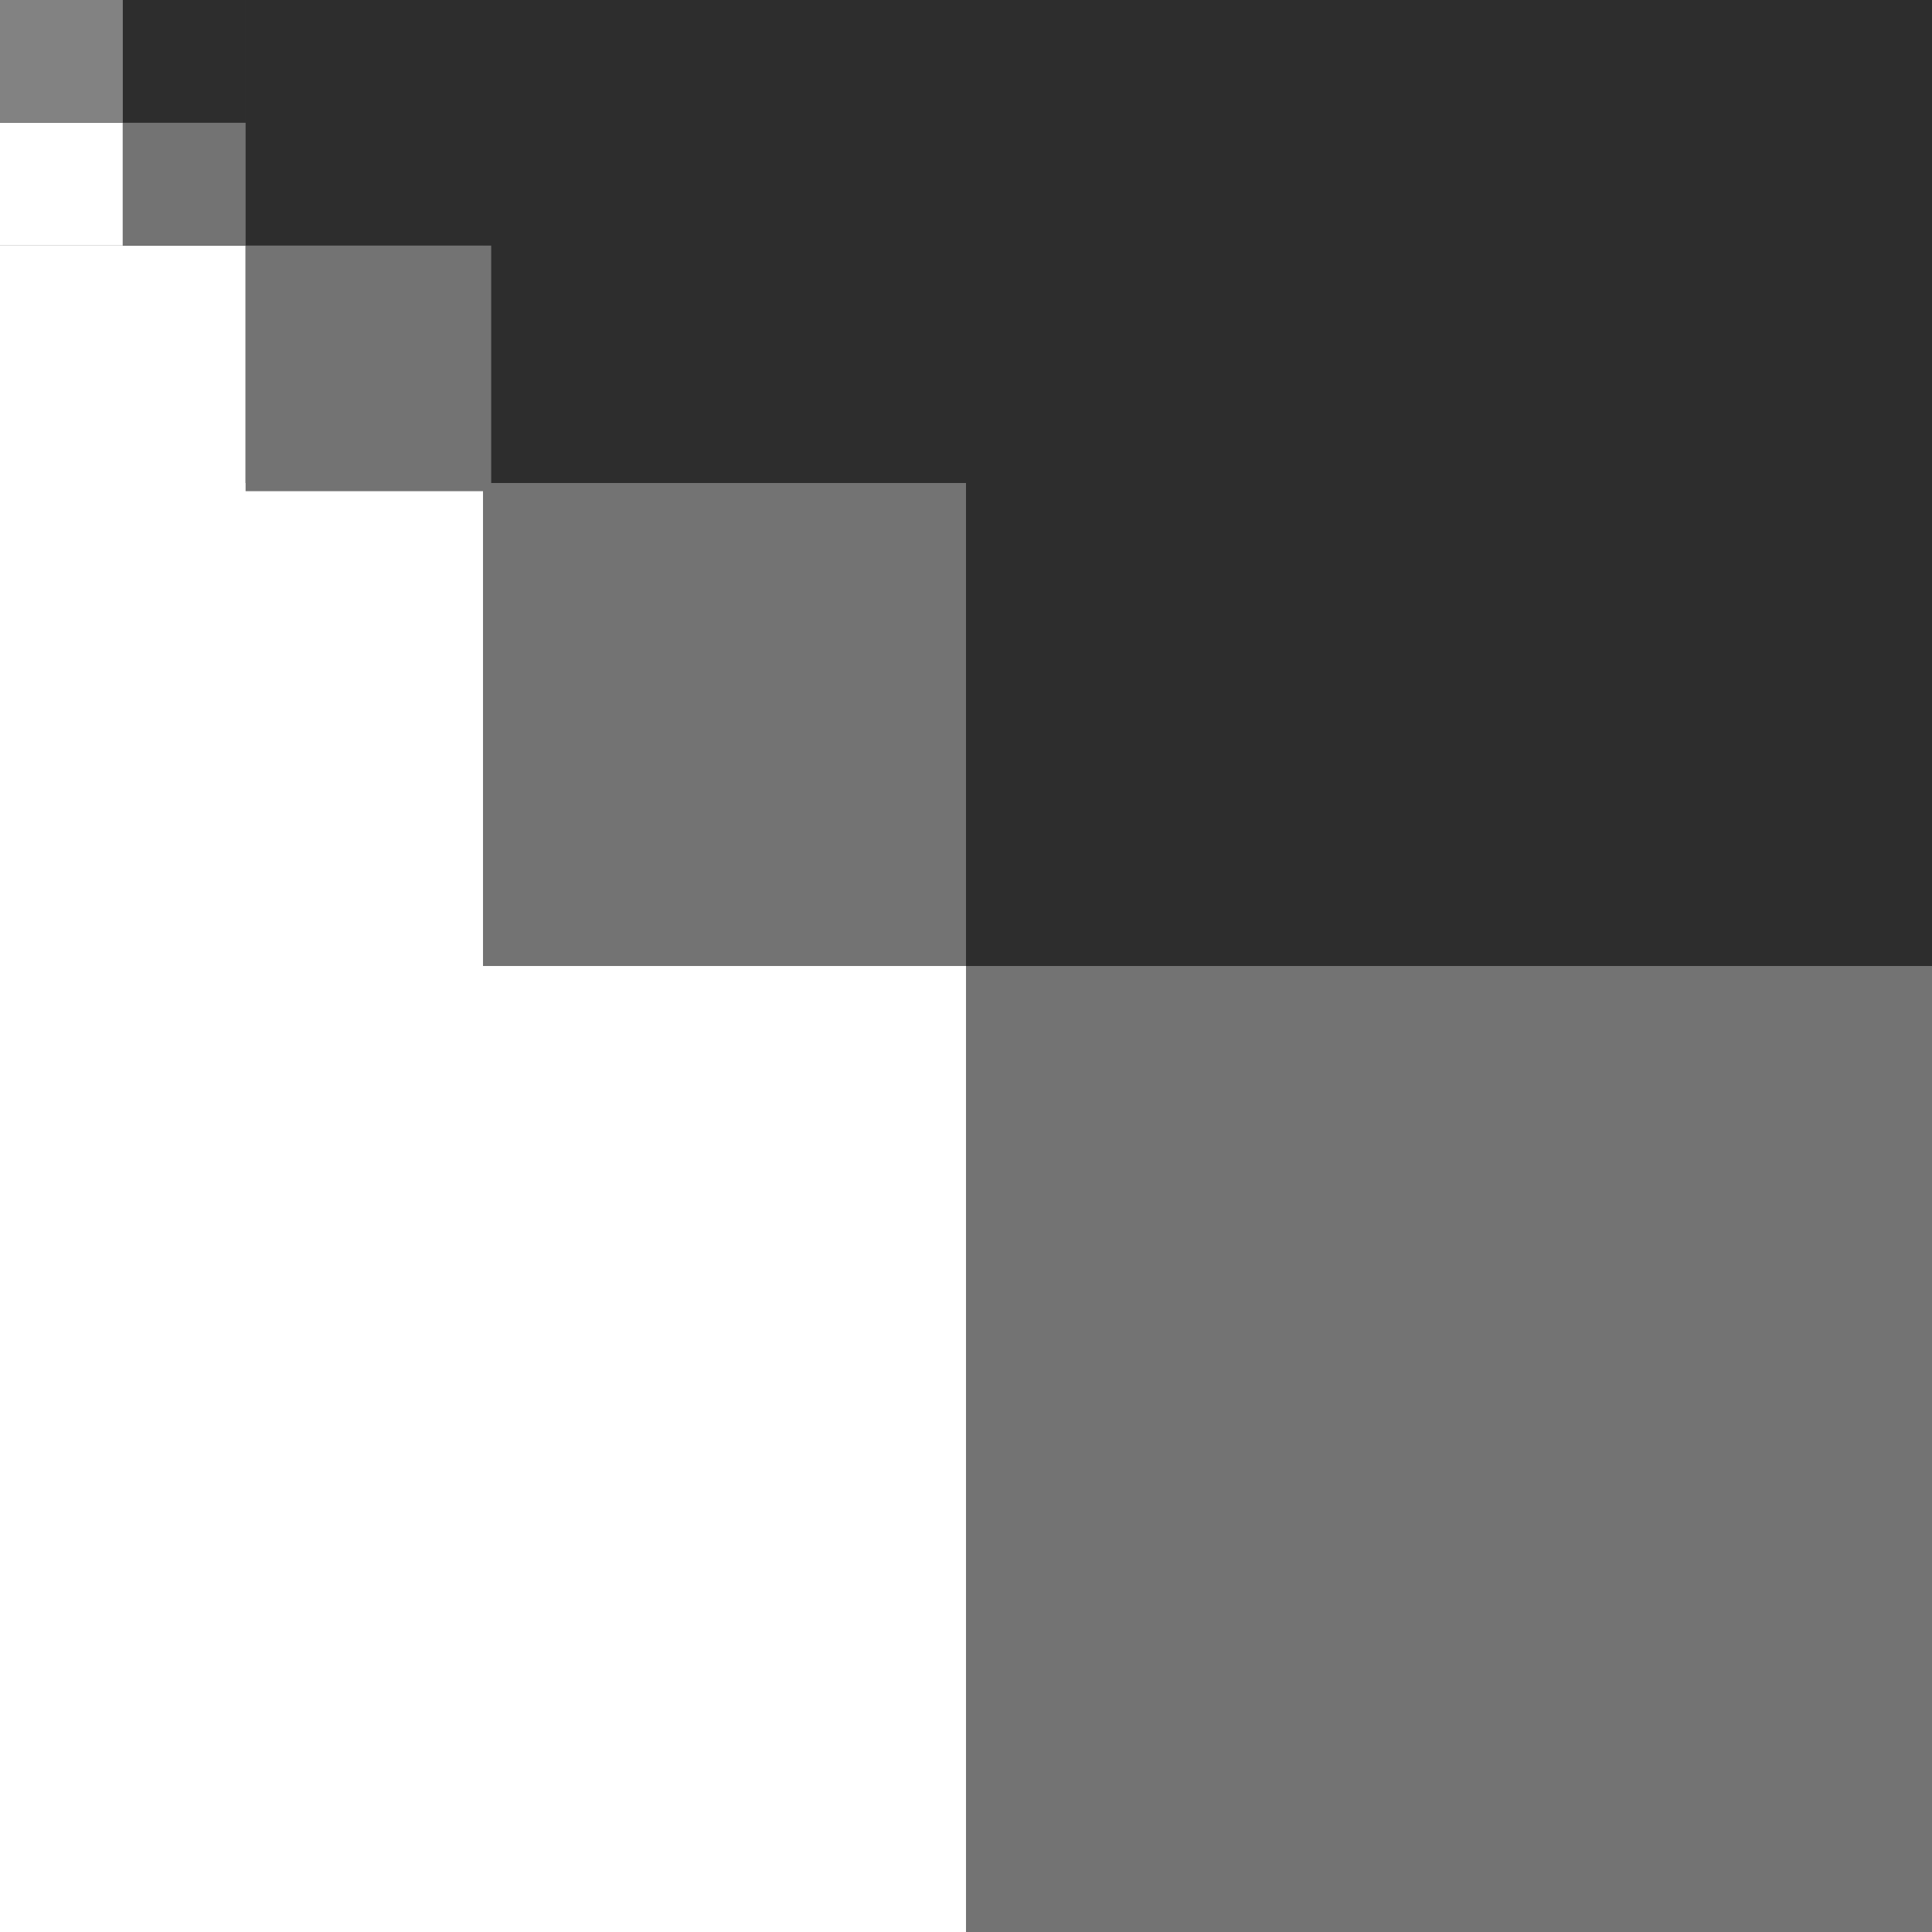 <svg width="118" height="118" viewBox="0 0 118 118" fill="none" xmlns="http://www.w3.org/2000/svg">
<rect x="0" y="0" width="118" height="118" fill="#333333" stroke="none"/>
<g style="mix-blend-mode:luminosity">
<rect x="0" y="59" width="59" height="59" fill="white"/>
<rect x="59" y="6.10352e-05" width="59" height="59" fill="#2D2D2D"/>
<rect x="59" y="59" width="59" height="59" fill="#737373"/>
</g>
<g style="mix-blend-mode:luminosity">
<rect y="29.5" width="29.5" height="29.5" fill="white"/>
<rect x="29.5" width="29.5" height="29.5" fill="#2D2D2D"/>
<rect x="29.5" y="29.5" width="29.5" height="29.5" fill="#737373"/>
</g>
<g style="mix-blend-mode:luminosity">
<rect y="15" width="15" height="15" fill="white"/>
<rect x="15" width="15" height="15" fill="#2D2D2D"/>
<rect x="15" y="15" width="15" height="15" fill="#737373"/>
</g>
<g style="mix-blend-mode:luminosity">
<rect y="7.5" width="7.5" height="7.5" fill="white"/>
<rect x="7.5" width="7.5" height="7.5" fill="#2D2D2D"/>
<rect x="7.5" y="7.5" width="7.5" height="7.5" fill="#737373"/>
<rect width="7.5" height="7.5" fill="#828282"/>
</g>
</svg>
